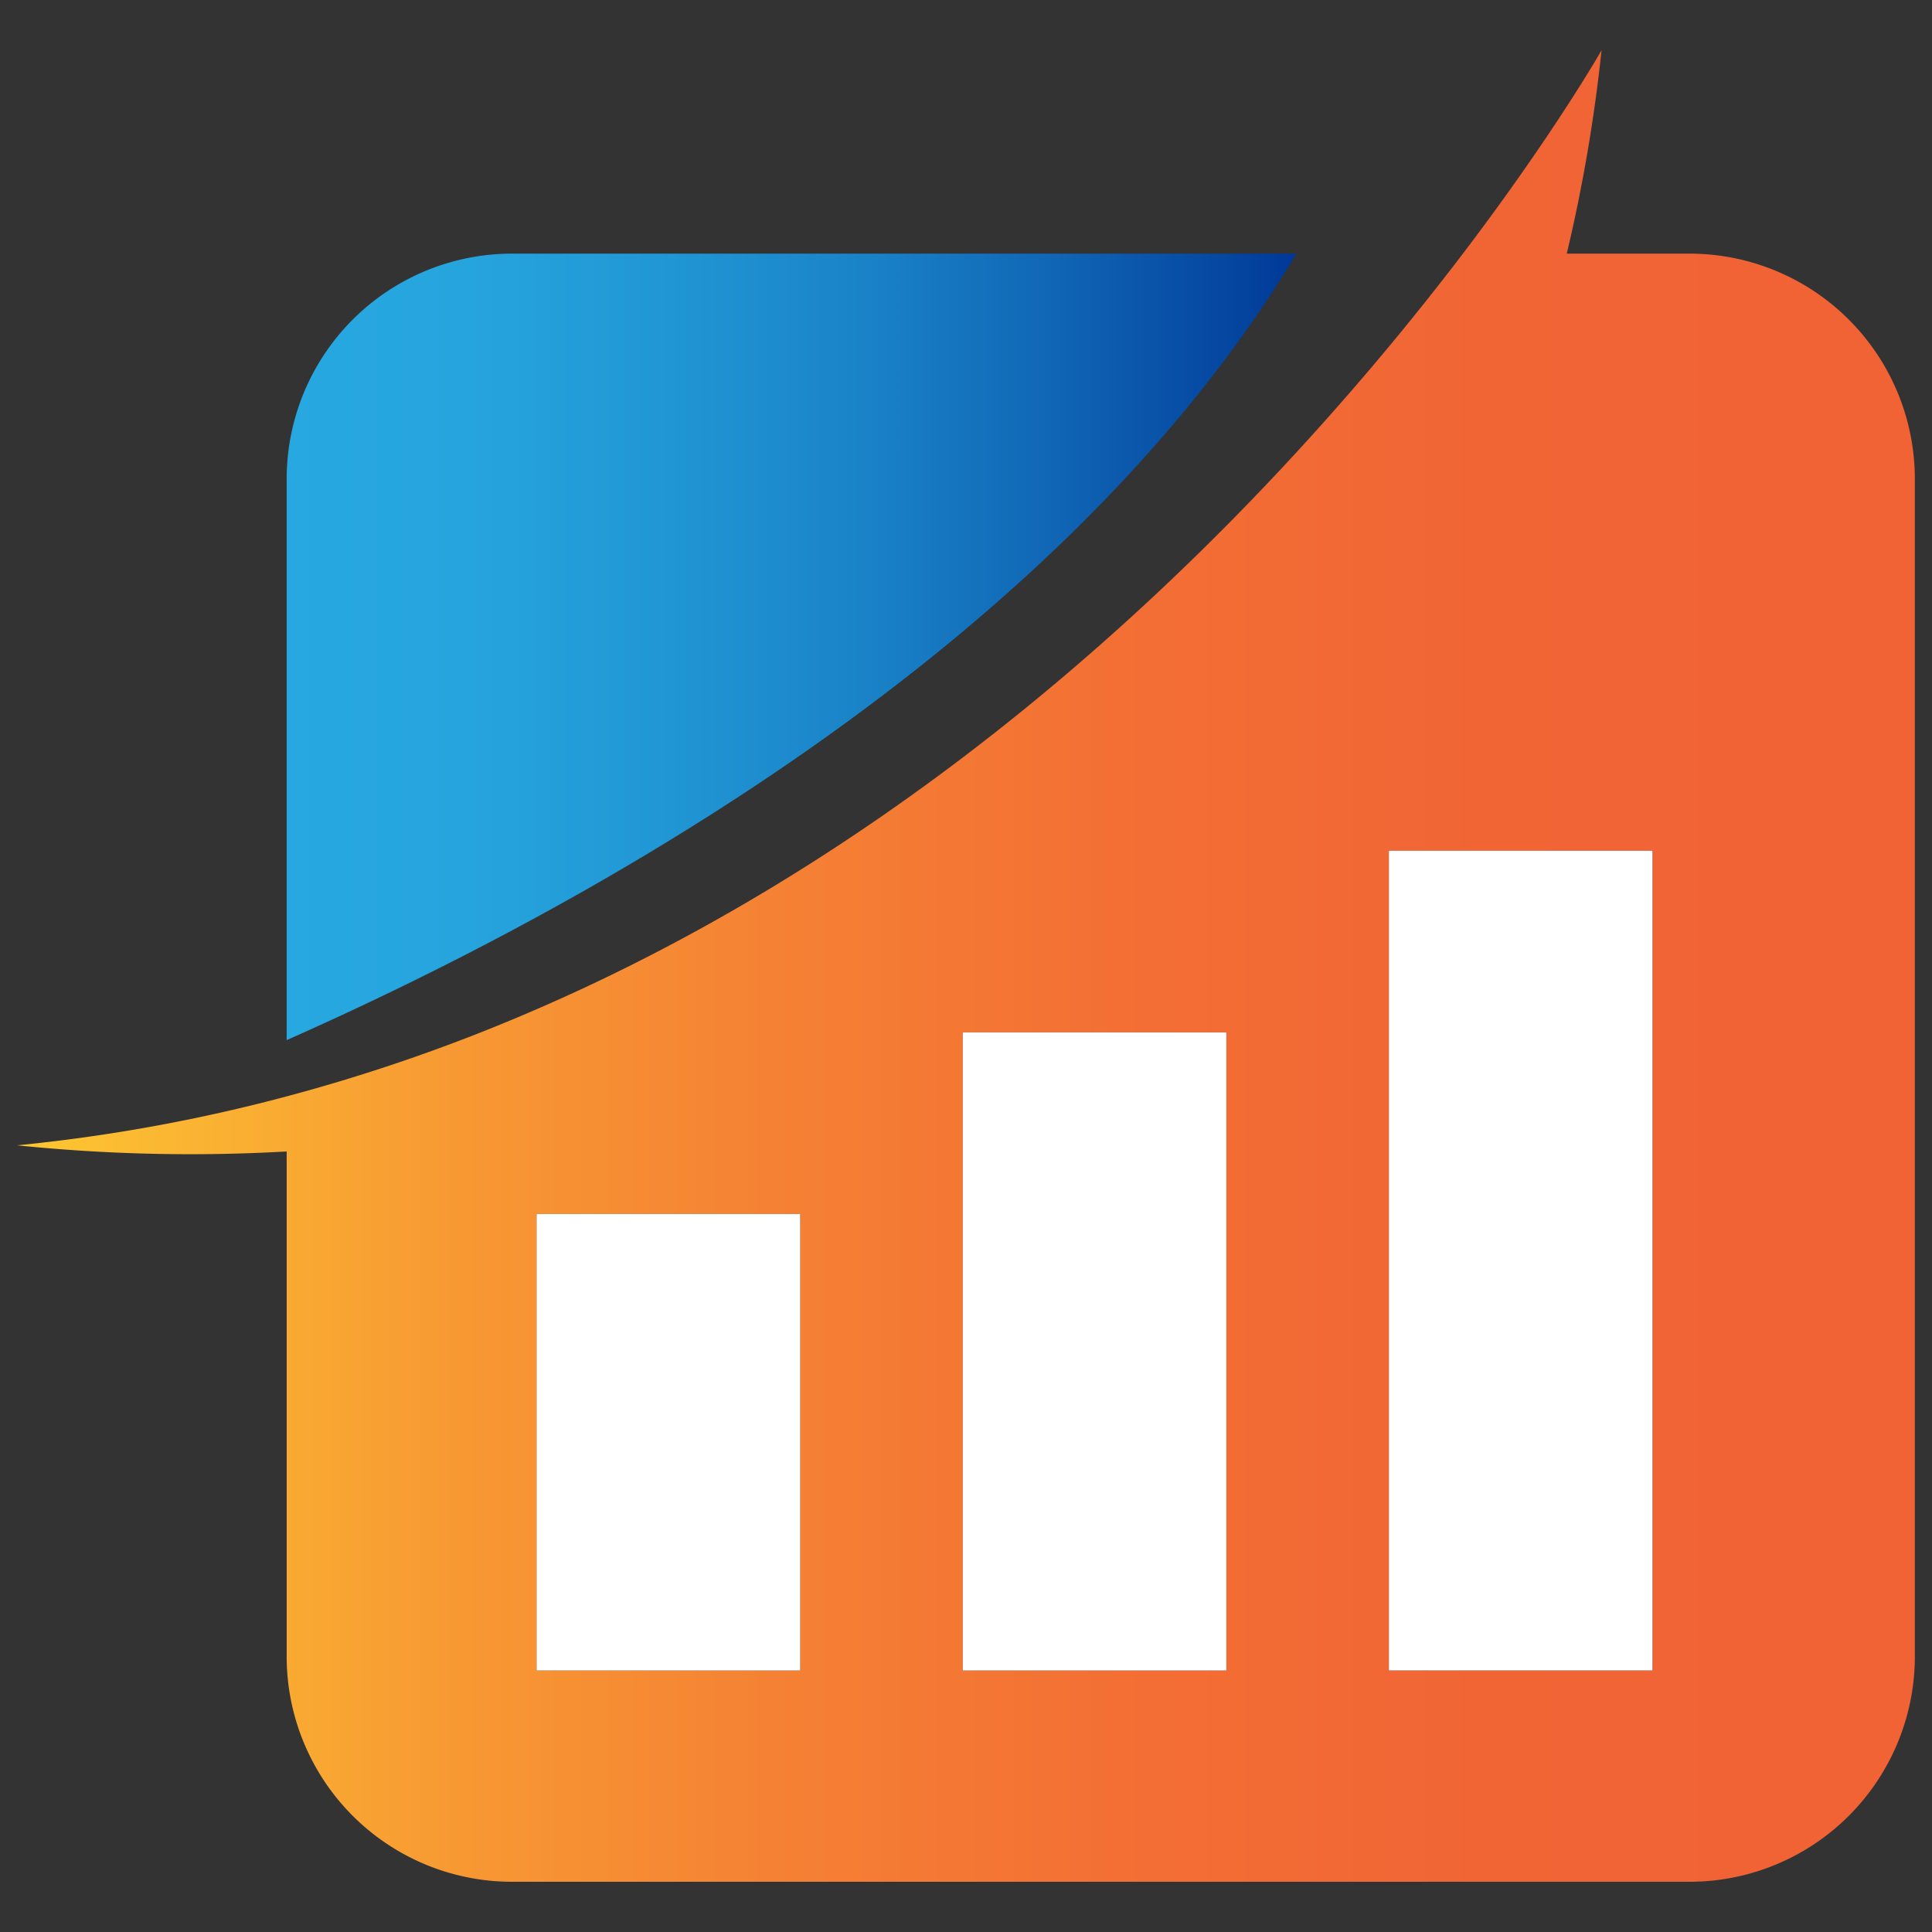 <svg id="Modules" xmlns="http://www.w3.org/2000/svg" xmlns:xlink="http://www.w3.org/1999/xlink" viewBox="0 0 500 500"><rect x="0" y="0" width="500" height="500" fill="#333333" stroke="none"/><defs><style>.cls-1{fill:url(#linear-gradient);}.cls-2{fill:url(#linear-gradient-2);}.cls-3{fill:#fff;}</style><linearGradient id="linear-gradient" x1="74.19" y1="167.41" x2="335.52" y2="167.41" gradientUnits="userSpaceOnUse"><stop offset="0" stop-color="#27a8e0"/><stop offset="0.18" stop-color="#26a4dd"/><stop offset="0.37" stop-color="#2197d5"/><stop offset="0.57" stop-color="#1a83c8"/><stop offset="0.76" stop-color="#1066b5"/><stop offset="0.96" stop-color="#03419d"/><stop offset="1" stop-color="#003797"/><stop offset="1" stop-color="#1a4687"/></linearGradient><linearGradient id="linear-gradient-2" x1="4.44" y1="250" x2="495.56" y2="250" gradientUnits="userSpaceOnUse"><stop offset="0" stop-color="#fdc831"/><stop offset="0.07" stop-color="#fbb832"/><stop offset="0.23" stop-color="#f79933"/><stop offset="0.4" stop-color="#f58134"/><stop offset="0.58" stop-color="#f36f34"/><stop offset="0.77" stop-color="#f16535"/><stop offset="1" stop-color="#f16235"/></linearGradient></defs><title>Workplace</title><path class="cls-1" d="M335.52,65.64h-203A58.32,58.32,0,0,0,74.19,124V269.18C151.78,234.81,274.25,167.59,335.52,65.64Z"/><path class="cls-2" d="M437.25,65.64H405.48a415.94,415.94,0,0,0,9-52.64S402.3,34.47,378.6,65.64C367.66,80,354.28,96.45,338.51,113.79,291.22,165.86,222.43,226.11,134,263.27a457.55,457.55,0,0,1-59.8,20.47A436.63,436.63,0,0,1,4.44,296.41,438.58,438.58,0,0,0,74.19,298V428.69A58.31,58.31,0,0,0,132.5,487H437.25a58.31,58.31,0,0,0,58.31-58.31V124A58.32,58.32,0,0,0,437.25,65.64ZM207.09,432.32H138.87V314.18h68.22Zm110.29,0H249.16V267.18h68.22Zm110.29,0H359.44V220.17h68.23Z"/><rect class="cls-3" x="138.87" y="314.18" width="68.22" height="118.14"/><rect class="cls-3" x="249.16" y="267.18" width="68.22" height="165.14"/><rect class="cls-3" x="359.44" y="220.17" width="68.22" height="212.14"/></svg>